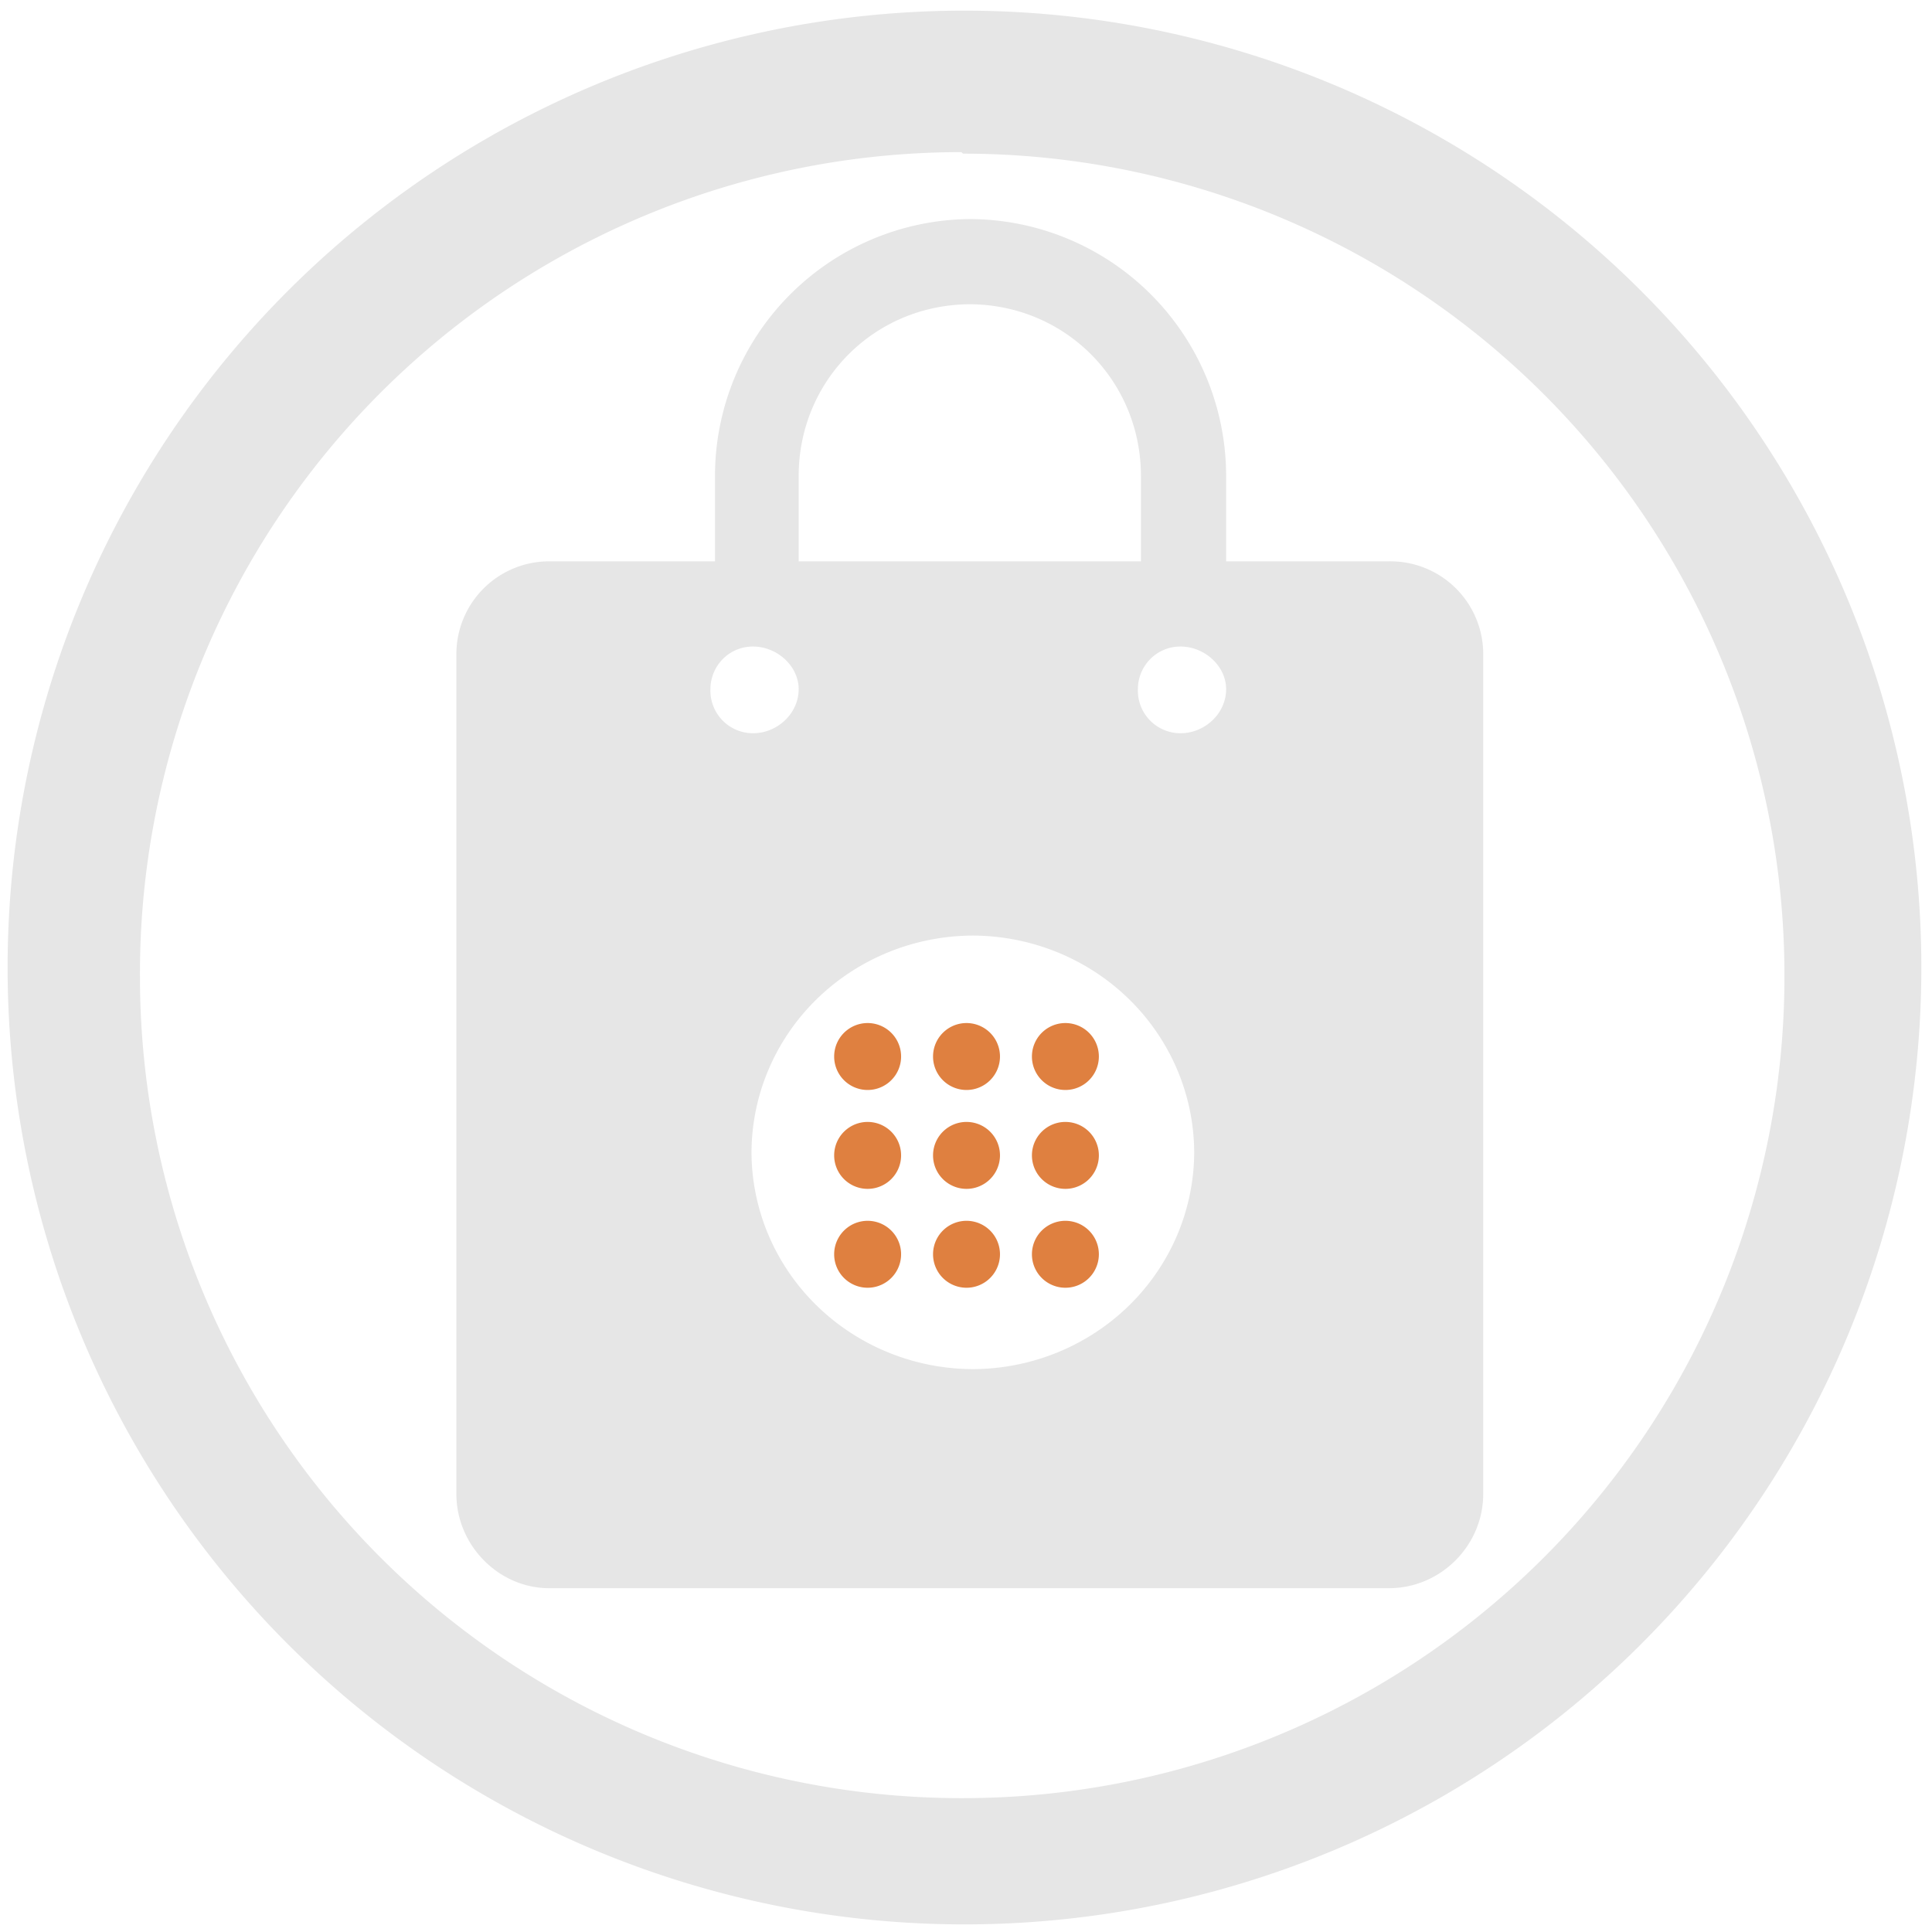 <svg xmlns="http://www.w3.org/2000/svg" width="48" height="48" viewBox="0 0 12.7 12.7"><path fill="#e6e6e6" d="M6.34.07a6.29 6.29 0 0 0-6.29 6.3 6.29 6.29 0 0 0 6.3 6.28 6.29 6.29 0 0 0 6.28-6.29A6.29 6.29 0 0 0 6.34.07zm-.01.94a5.4 5.4 0 0 1 5.4 5.4 5.4 5.4 0 0 1-5.4 5.41 5.4 5.4 0 0 1-5.41-5.4A5.4 5.4 0 0 1 6.32 1zm.04.43A1.69 1.69 0 0 0 4.7 3.13v.56H3.6A.61.61 0 0 0 3 4.3v5.52c0 .34.28.62.61.62h5.52c.34 0 .62-.28.62-.62V4.3a.61.61 0 0 0-.62-.61H8.06v-.56a1.69 1.69 0 0 0-1.69-1.69zm0 .56C7 2 7.5 2.5 7.5 3.13v.56H5.25v-.56c0-.63.5-1.13 1.13-1.13zM4.95 4.25c.16 0 .3.13.3.28 0 .16-.14.29-.3.29a.28.28 0 0 1-.28-.29c0-.15.12-.28.28-.28zm2.81 0c.16 0 .3.13.3.28 0 .16-.14.29-.3.29a.28.28 0 0 1-.28-.29c0-.15.12-.28.28-.28zm-1.37 1.9a1.46 1.43 0 0 1 1.46 1.43A1.46 1.43 0 0 1 6.4 9a1.46 1.43 0 0 1-1.46-1.42A1.46 1.43 0 0 1 6.4 6.15z"/><path fill="#d45500" d="M5.75 6.73a.22.22 0 1 0 0 .43.22.22 0 0 0 0-.43zm.65 0a.22.22 0 1 0 0 .43.22.22 0 0 0 0-.43zm.65 0a.22.22 0 1 0 0 .43.22.22 0 0 0 0-.43zm-1.3.65a.22.22 0 1 0 0 .43.22.22 0 0 0 0-.43zm.65 0a.22.22 0 1 0 0 .43.22.22 0 0 0 0-.43zm.65 0a.22.22 0 1 0 0 .43.22.22 0 0 0 0-.43zm-1.3.65a.22.22 0 1 0 0 .43.22.22 0 0 0 0-.43zm.65 0a.22.22 0 1 0 0 .43.22.22 0 0 0 0-.43zm.65 0a.22.22 0 1 0 0 .43.22.22 0 0 0 0-.43z" opacity=".75"/></svg>